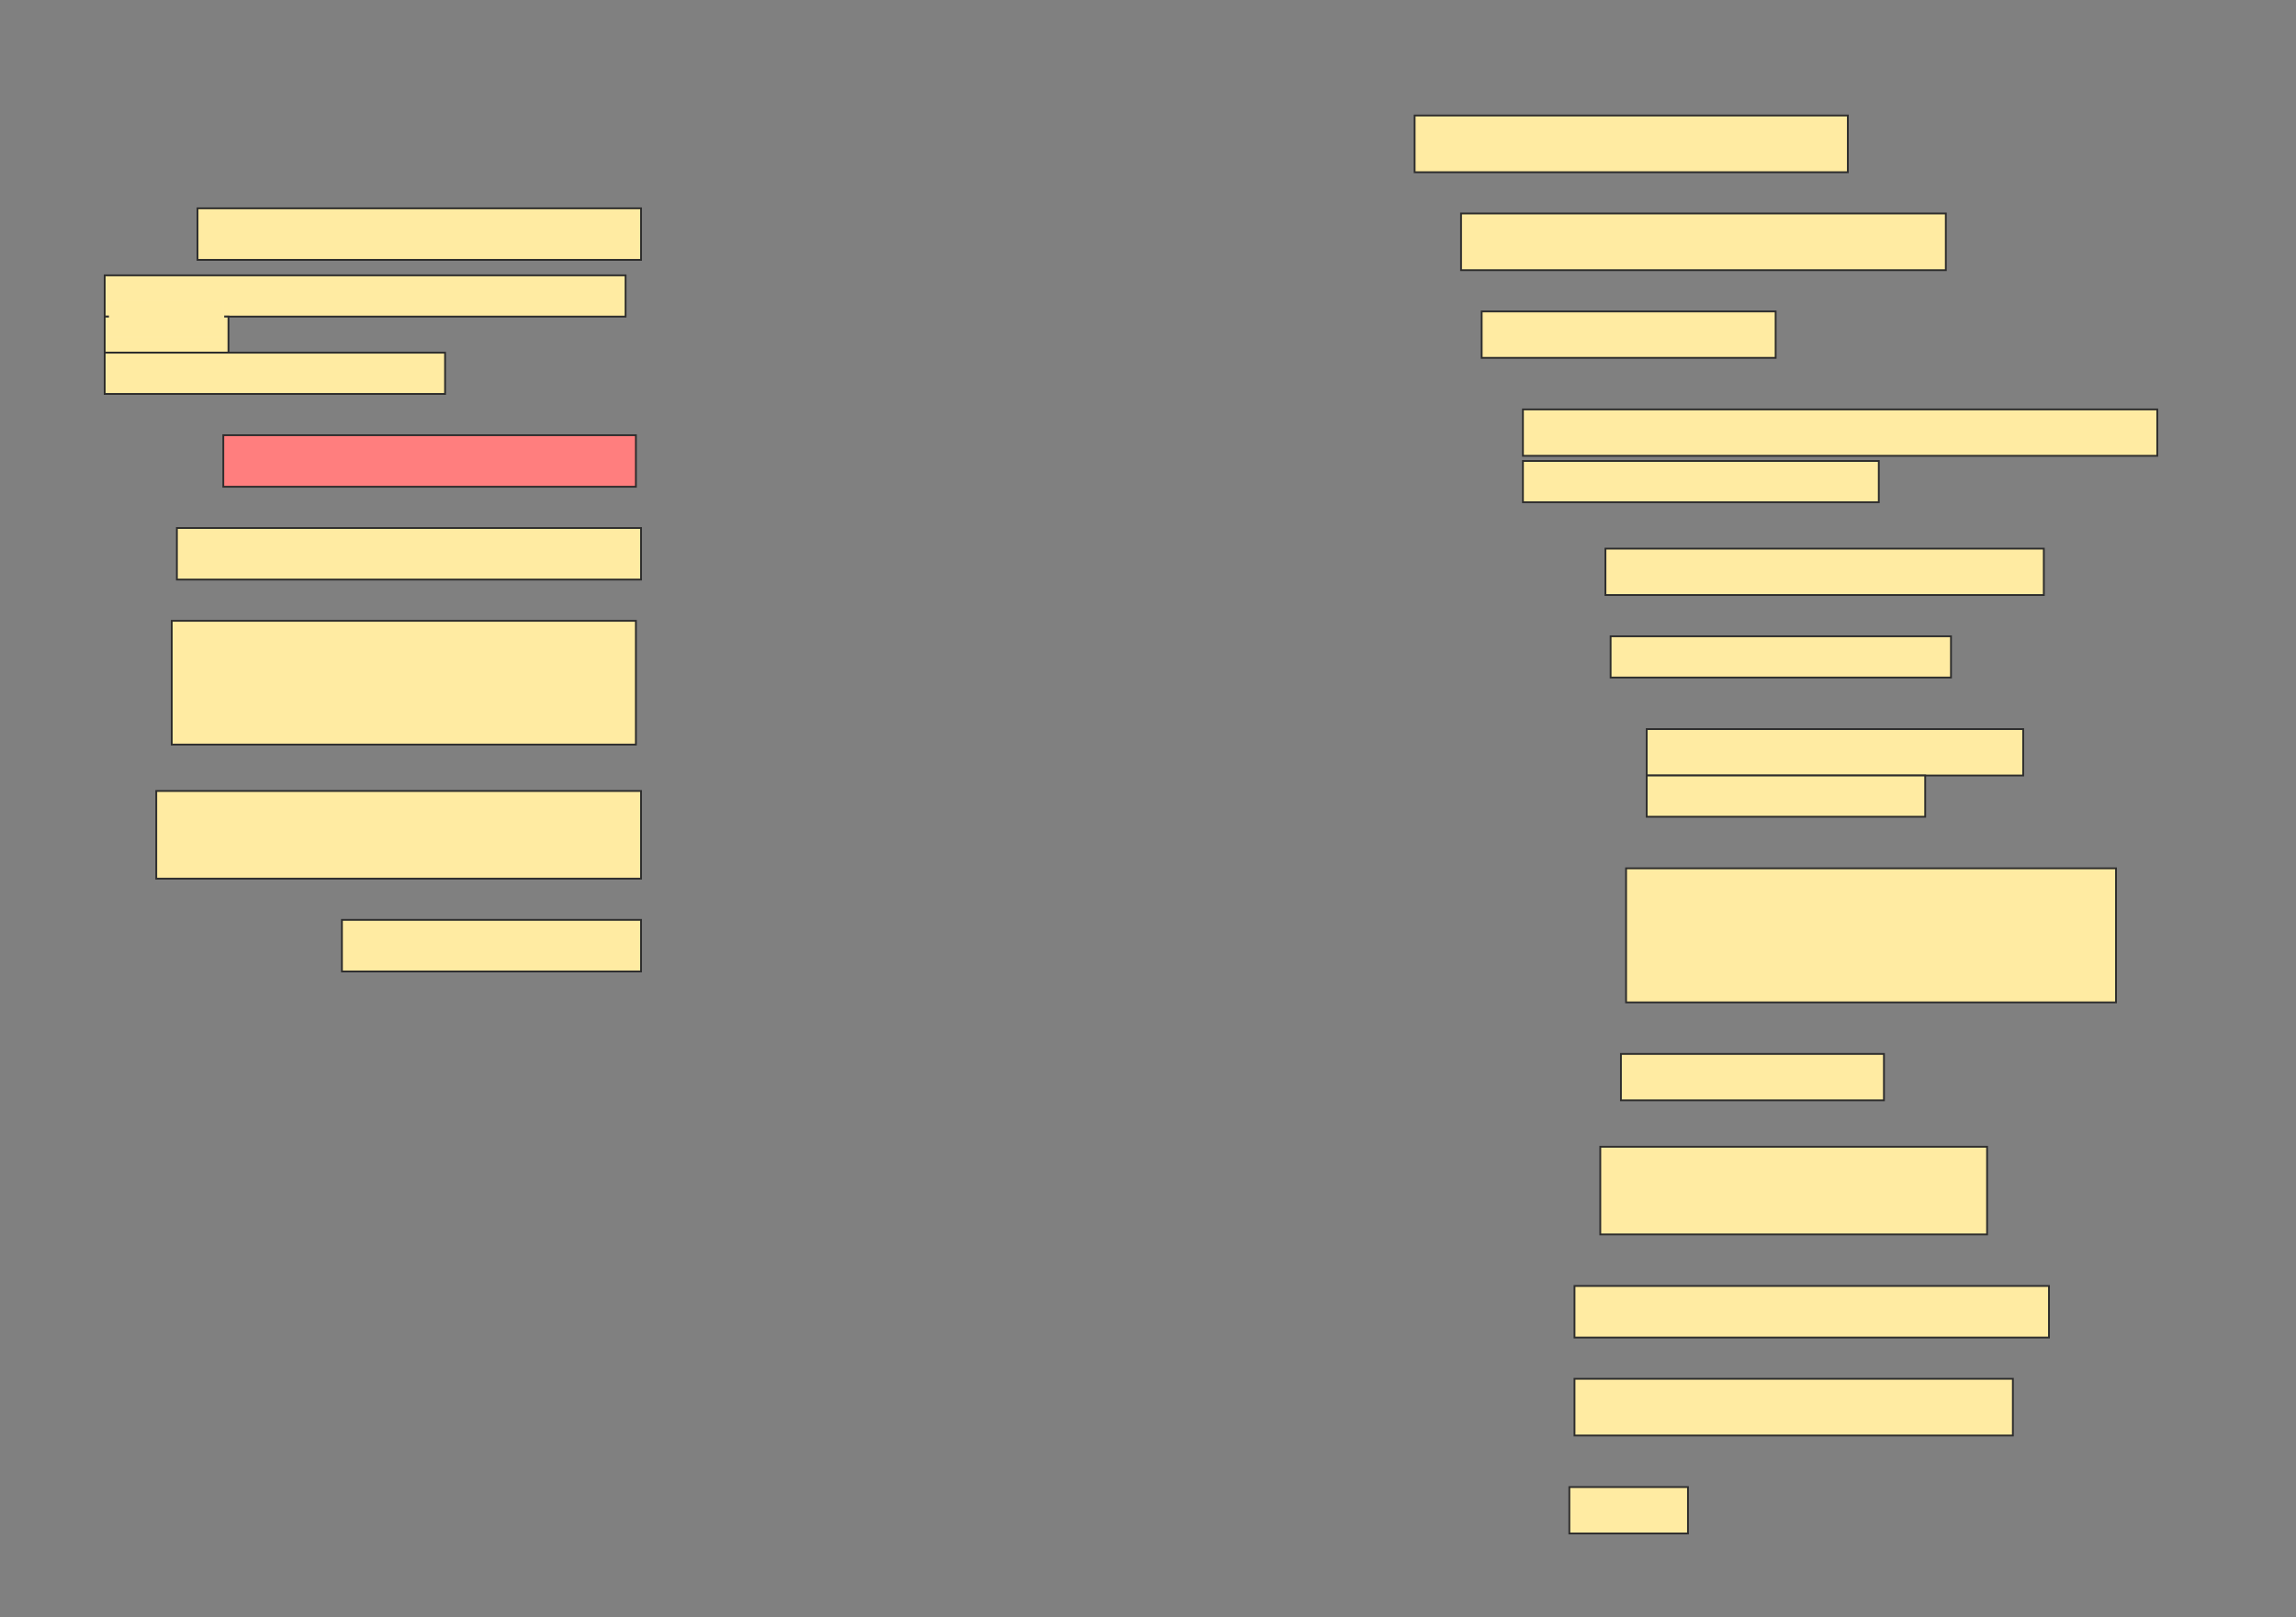 <svg height="896" width="1272" xmlns="http://www.w3.org/2000/svg">
 <rect width="100%" height="100%" fill="#808080" stroke="none"/>
 <!-- Created with Image Occlusion Enhanced -->
 <g>
  <title>Labels</title>
 </g>
 <g>
  <title>Masks</title>
  <rect fill="#FFEBA2" height="31.429" id="c6ce94f103e84f4ab9727ef1d58b3853-ao-1" stroke="#2D2D2D" width="240" x="783.714" y="64"/>
  <rect fill="#FFEBA2" height="28.571" id="c6ce94f103e84f4ab9727ef1d58b3853-ao-2" stroke="#2D2D2D" width="245.714" x="109.429" y="115.429"/>
  <rect fill="#FFEBA2" height="31.429" id="c6ce94f103e84f4ab9727ef1d58b3853-ao-3" stroke="#2D2D2D" width="268.571" x="809.429" y="118.286"/>
  <g id="c6ce94f103e84f4ab9727ef1d58b3853-ao-4">
   <g>
    <rect fill="#FFEBA2" height="22.857" stroke="#2D2D2D" width="288.571" x="58" y="152.571"/>
    <rect fill="#FFEBA2" height="20" stroke="#2D2D2D" stroke-dasharray="null" stroke-linecap="null" stroke-linejoin="null" width="68.571" x="58" y="175.429"/>
    <rect fill="#FFEBA2" height="22.857" stroke="#2D2D2D" stroke-dasharray="null" stroke-linecap="null" stroke-linejoin="null" width="188.571" x="58" y="195.429"/>
   </g>
   <rect fill="#FFEBA2" height="20" stroke="#ffeba3" stroke-dasharray="null" stroke-linecap="null" stroke-linejoin="null" width="62.857" x="60.857" y="166.857"/>
  </g>
  <rect fill="#FFEBA2" height="25.714" id="c6ce94f103e84f4ab9727ef1d58b3853-ao-5" stroke="#2D2D2D" stroke-dasharray="null" stroke-linecap="null" stroke-linejoin="null" width="162.857" x="820.857" y="172.571"/>
  <rect class="qshape" fill="#FF7E7E" height="28.571" id="c6ce94f103e84f4ab9727ef1d58b3853-ao-6" stroke="#2D2D2D" stroke-dasharray="null" stroke-linecap="null" stroke-linejoin="null" width="228.571" x="123.714" y="241.143"/>
  <g id="c6ce94f103e84f4ab9727ef1d58b3853-ao-7">
   <rect fill="#FFEBA2" height="25.714" stroke="#2D2D2D" stroke-dasharray="null" stroke-linecap="null" stroke-linejoin="null" width="351.429" x="843.714" y="226.857"/>
   <rect fill="#FFEBA2" height="22.857" stroke="#2D2D2D" stroke-dasharray="null" stroke-linecap="null" stroke-linejoin="null" width="197.143" x="843.714" y="255.429"/>
  </g>
  <rect fill="#FFEBA2" height="28.571" id="c6ce94f103e84f4ab9727ef1d58b3853-ao-8" stroke="#2D2D2D" stroke-dasharray="null" stroke-linecap="null" stroke-linejoin="null" width="257.143" x="98" y="292.571"/>
  <g id="c6ce94f103e84f4ab9727ef1d58b3853-ao-9">
   <rect fill="#FFEBA2" height="25.714" stroke="#2D2D2D" stroke-dasharray="null" stroke-linecap="null" stroke-linejoin="null" width="242.857" x="889.429" y="304"/>
   <rect fill="#FFEBA2" height="22.857" stroke="#2D2D2D" stroke-dasharray="null" stroke-linecap="null" stroke-linejoin="null" width="188.571" x="892.286" y="352.571"/>
  </g>
  <rect fill="#FFEBA2" height="68.571" id="c6ce94f103e84f4ab9727ef1d58b3853-ao-10" stroke="#2D2D2D" stroke-dasharray="null" stroke-linecap="null" stroke-linejoin="null" width="257.143" x="95.143" y="344"/>
  <g id="c6ce94f103e84f4ab9727ef1d58b3853-ao-11">
   <rect fill="#FFEBA2" height="25.714" stroke="#2D2D2D" stroke-dasharray="null" stroke-linecap="null" stroke-linejoin="null" width="208.571" x="912.286" y="404"/>
   <rect fill="#FFEBA2" height="22.857" stroke="#2D2D2D" stroke-dasharray="null" stroke-linecap="null" stroke-linejoin="null" width="154.286" x="912.286" y="429.714"/>
  </g>
  <rect fill="#FFEBA2" height="48.571" id="c6ce94f103e84f4ab9727ef1d58b3853-ao-12" stroke="#2D2D2D" stroke-dasharray="null" stroke-linecap="null" stroke-linejoin="null" width="268.571" x="86.571" y="438.286"/>
  <rect fill="#FFEBA2" height="74.286" id="c6ce94f103e84f4ab9727ef1d58b3853-ao-13" stroke="#2D2D2D" stroke-dasharray="null" stroke-linecap="null" stroke-linejoin="null" width="271.429" x="900.857" y="481.143"/>
  <rect fill="#FFEBA2" height="28.571" id="c6ce94f103e84f4ab9727ef1d58b3853-ao-14" stroke="#2D2D2D" stroke-dasharray="null" stroke-linecap="null" stroke-linejoin="null" width="165.714" x="189.429" y="509.714"/>
  <rect fill="#FFEBA2" height="25.714" id="c6ce94f103e84f4ab9727ef1d58b3853-ao-15" stroke="#2D2D2D" stroke-dasharray="null" stroke-linecap="null" stroke-linejoin="null" width="145.714" x="898" y="584"/>
  <rect fill="#FFEBA2" height="48.571" id="c6ce94f103e84f4ab9727ef1d58b3853-ao-16" stroke="#2D2D2D" stroke-dasharray="null" stroke-linecap="null" stroke-linejoin="null" width="214.286" x="886.571" y="635.429"/>
  <rect fill="#FFEBA2" height="28.571" id="c6ce94f103e84f4ab9727ef1d58b3853-ao-17" stroke="#2D2D2D" stroke-dasharray="null" stroke-linecap="null" stroke-linejoin="null" width="262.857" x="872.286" y="712.571"/>
  <rect fill="#FFEBA2" height="31.429" id="c6ce94f103e84f4ab9727ef1d58b3853-ao-18" stroke="#2D2D2D" stroke-dasharray="null" stroke-linecap="null" stroke-linejoin="null" width="242.857" x="872.286" y="764"/>
  <rect fill="#FFEBA2" height="25.714" id="c6ce94f103e84f4ab9727ef1d58b3853-ao-19" stroke="#2D2D2D" stroke-dasharray="null" stroke-linecap="null" stroke-linejoin="null" width="65.714" x="869.429" y="824"/>
 </g>
</svg>